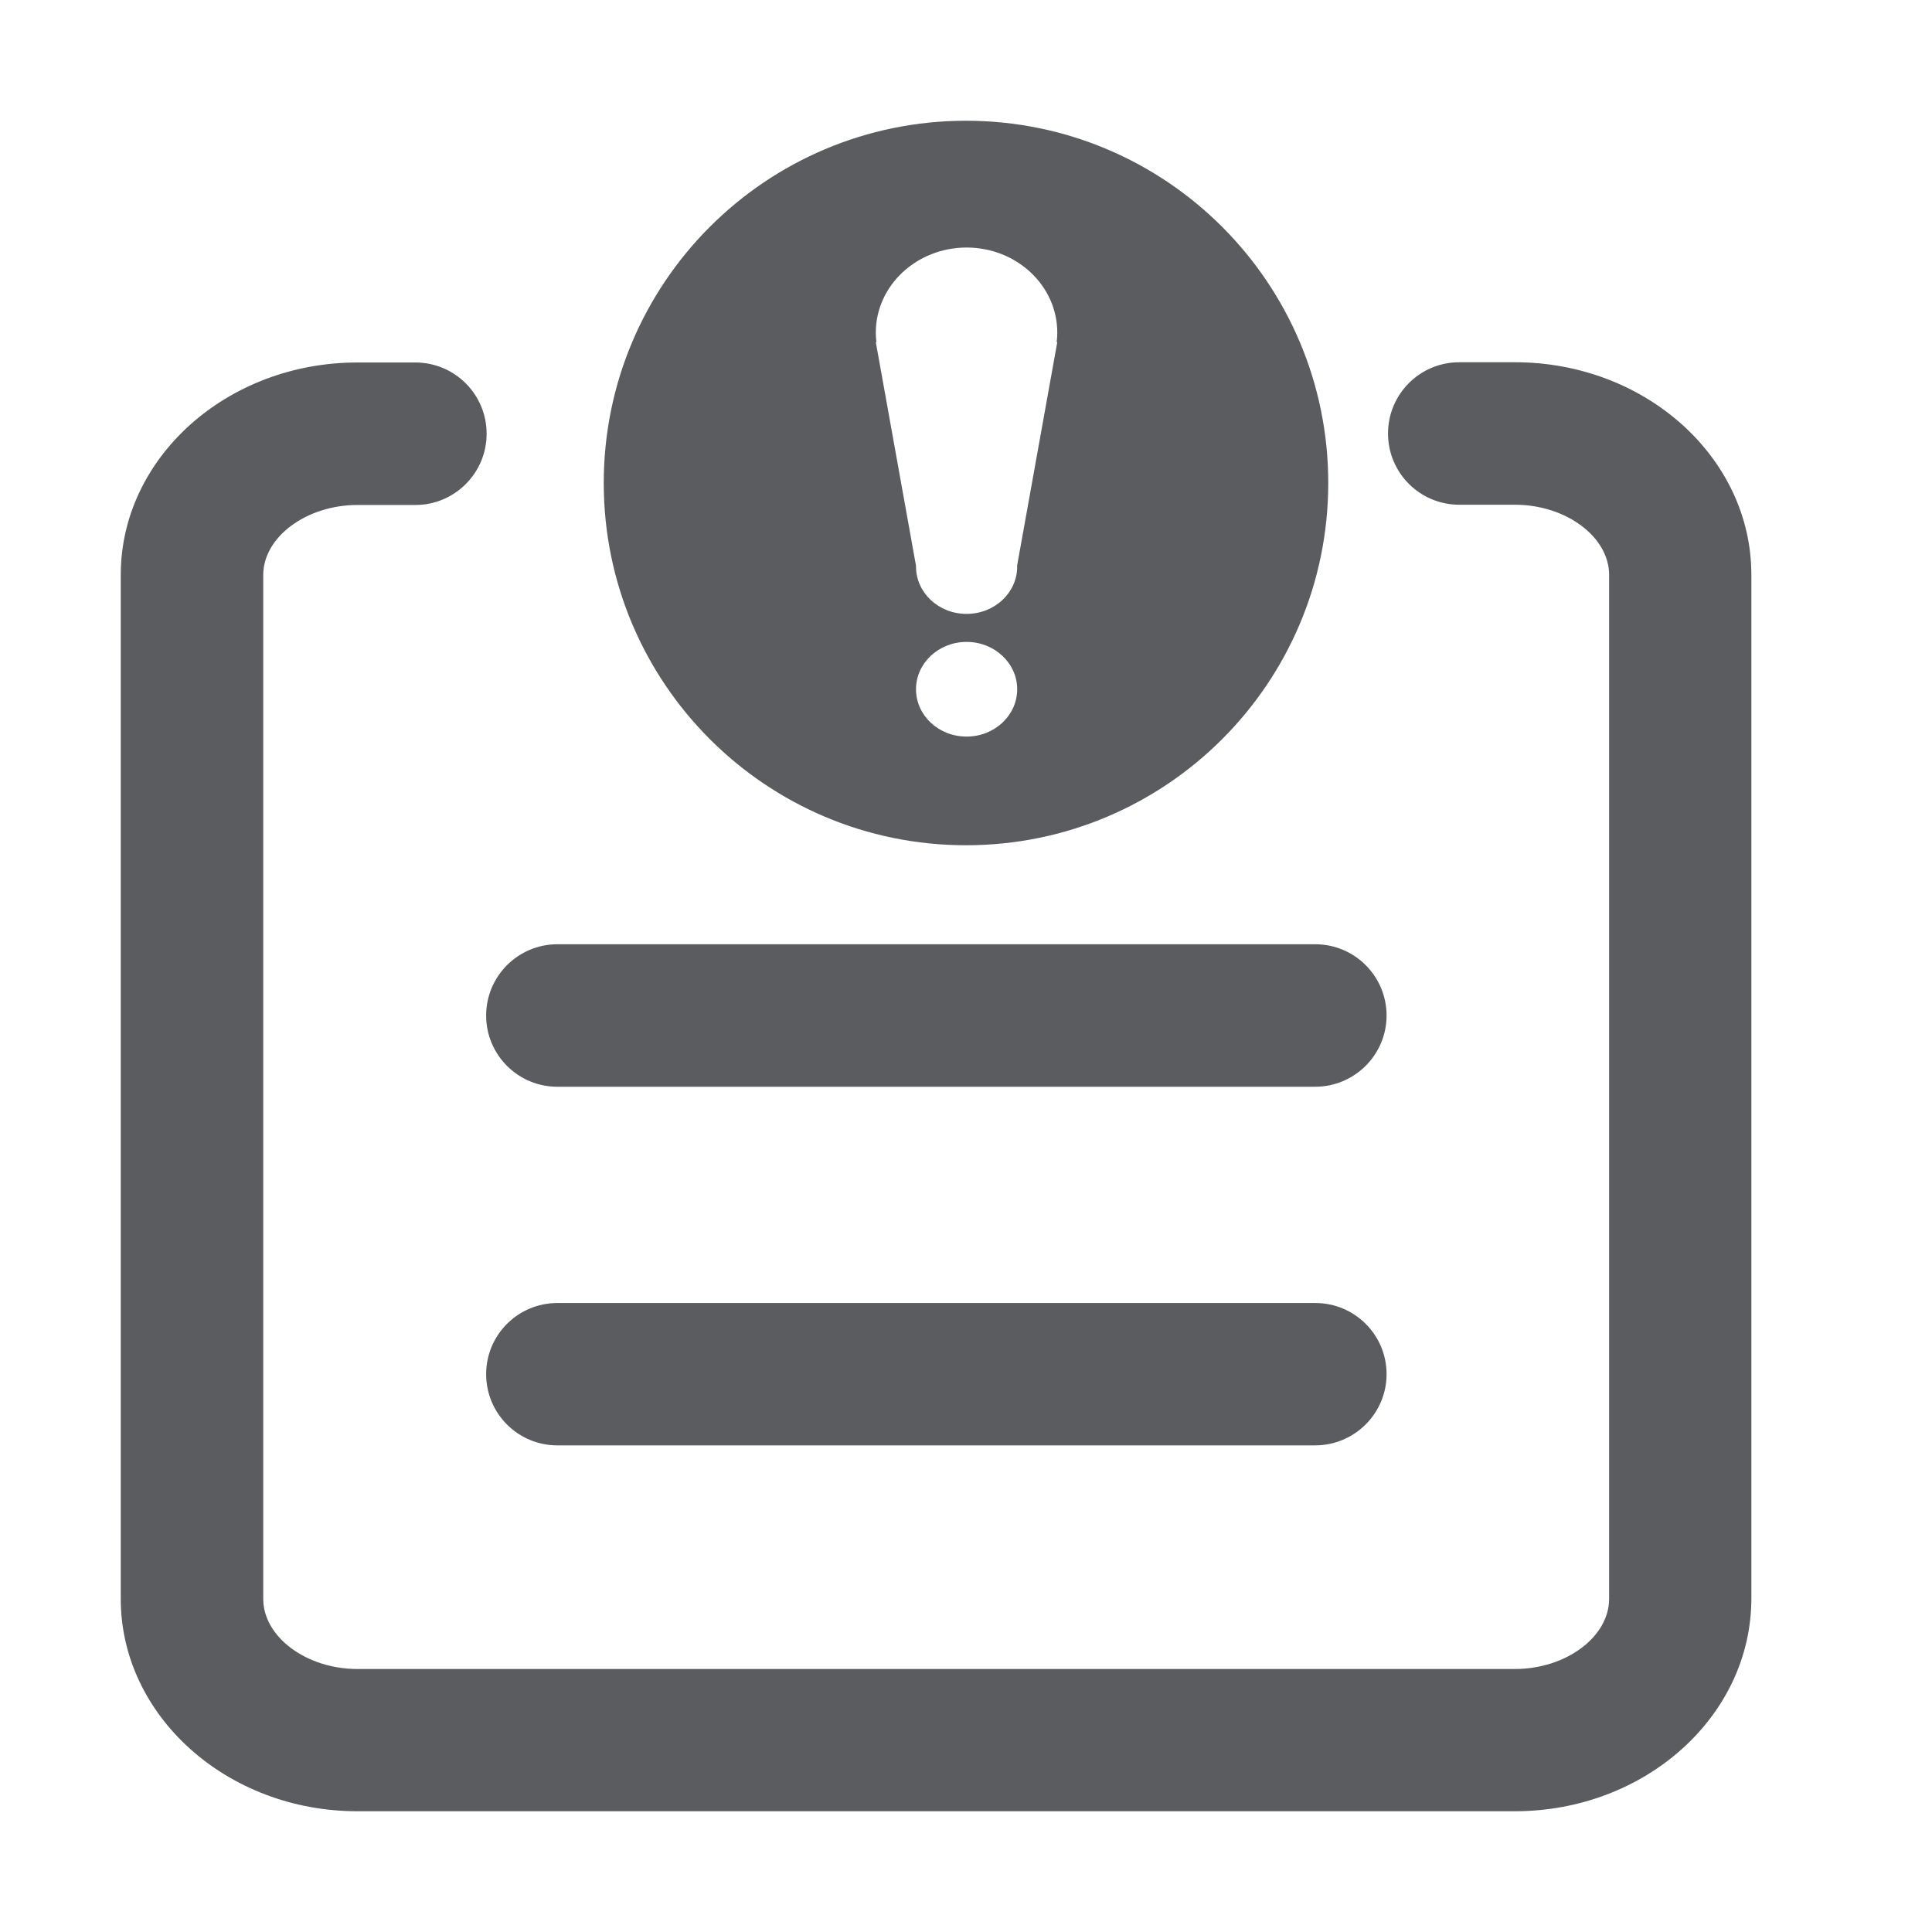 <svg width="16" height="16" viewBox="0 0 16 16" fill="none" xmlns="http://www.w3.org/2000/svg">
<path d="M12.544 15H2.96C1.881 15 1 14.211 1 13.241V4.761C1 3.791 1.879 3.002 2.96 3.002H3.44C3.766 3.002 4.03 3.266 4.03 3.592C4.03 3.917 3.766 4.182 3.44 4.182H2.96C2.537 4.182 2.18 4.448 2.18 4.762V13.241C2.18 13.556 2.537 13.822 2.96 13.822H12.546C12.969 13.822 13.326 13.556 13.326 13.241V4.761C13.326 4.446 12.969 4.18 12.546 4.18H12.085C11.759 4.18 11.495 3.916 11.495 3.59C11.495 3.264 11.759 3 12.085 3H12.546C13.626 3 14.504 3.789 14.504 4.759V13.238C14.504 14.211 13.626 15 12.544 15Z" fill="#5A5C60"/>
<path d="M10.891 9H4.616C4.29 9 4.026 8.736 4.026 8.41C4.026 8.085 4.29 7.82 4.616 7.82H10.893C11.219 7.82 11.483 8.085 11.483 8.41C11.483 8.736 11.217 9 10.891 9ZM10.891 11.97H4.616C4.29 11.97 4.026 11.706 4.026 11.38C4.026 11.055 4.29 10.791 4.616 10.791H10.893C11.219 10.791 11.483 11.055 11.483 11.38C11.483 11.706 11.217 11.97 10.891 11.97Z" fill="#5A5C60"/>
<path d="M8 1C6.343 1 5 2.343 5 4C5 5.657 6.343 7 8 7C9.657 7 11 5.657 11 4C11 2.343 9.657 1 8 1ZM8.005 6.1C7.773 6.1 7.586 5.925 7.586 5.708C7.586 5.492 7.773 5.316 8.005 5.316C8.236 5.316 8.424 5.492 8.424 5.708C8.424 5.925 8.236 6.1 8.005 6.1ZM8.756 2.833L8.423 4.686C8.423 4.688 8.424 4.69 8.424 4.692C8.424 4.909 8.236 5.084 8.005 5.084C7.773 5.084 7.586 4.909 7.586 4.692C7.586 4.69 7.586 4.688 7.586 4.686L7.253 2.833H7.258C7.255 2.807 7.253 2.782 7.253 2.755C7.253 2.366 7.59 2.05 8.005 2.05C8.42 2.05 8.756 2.366 8.756 2.755C8.756 2.782 8.754 2.807 8.751 2.833H8.756Z" fill="#5A5C60"/>
</svg>
